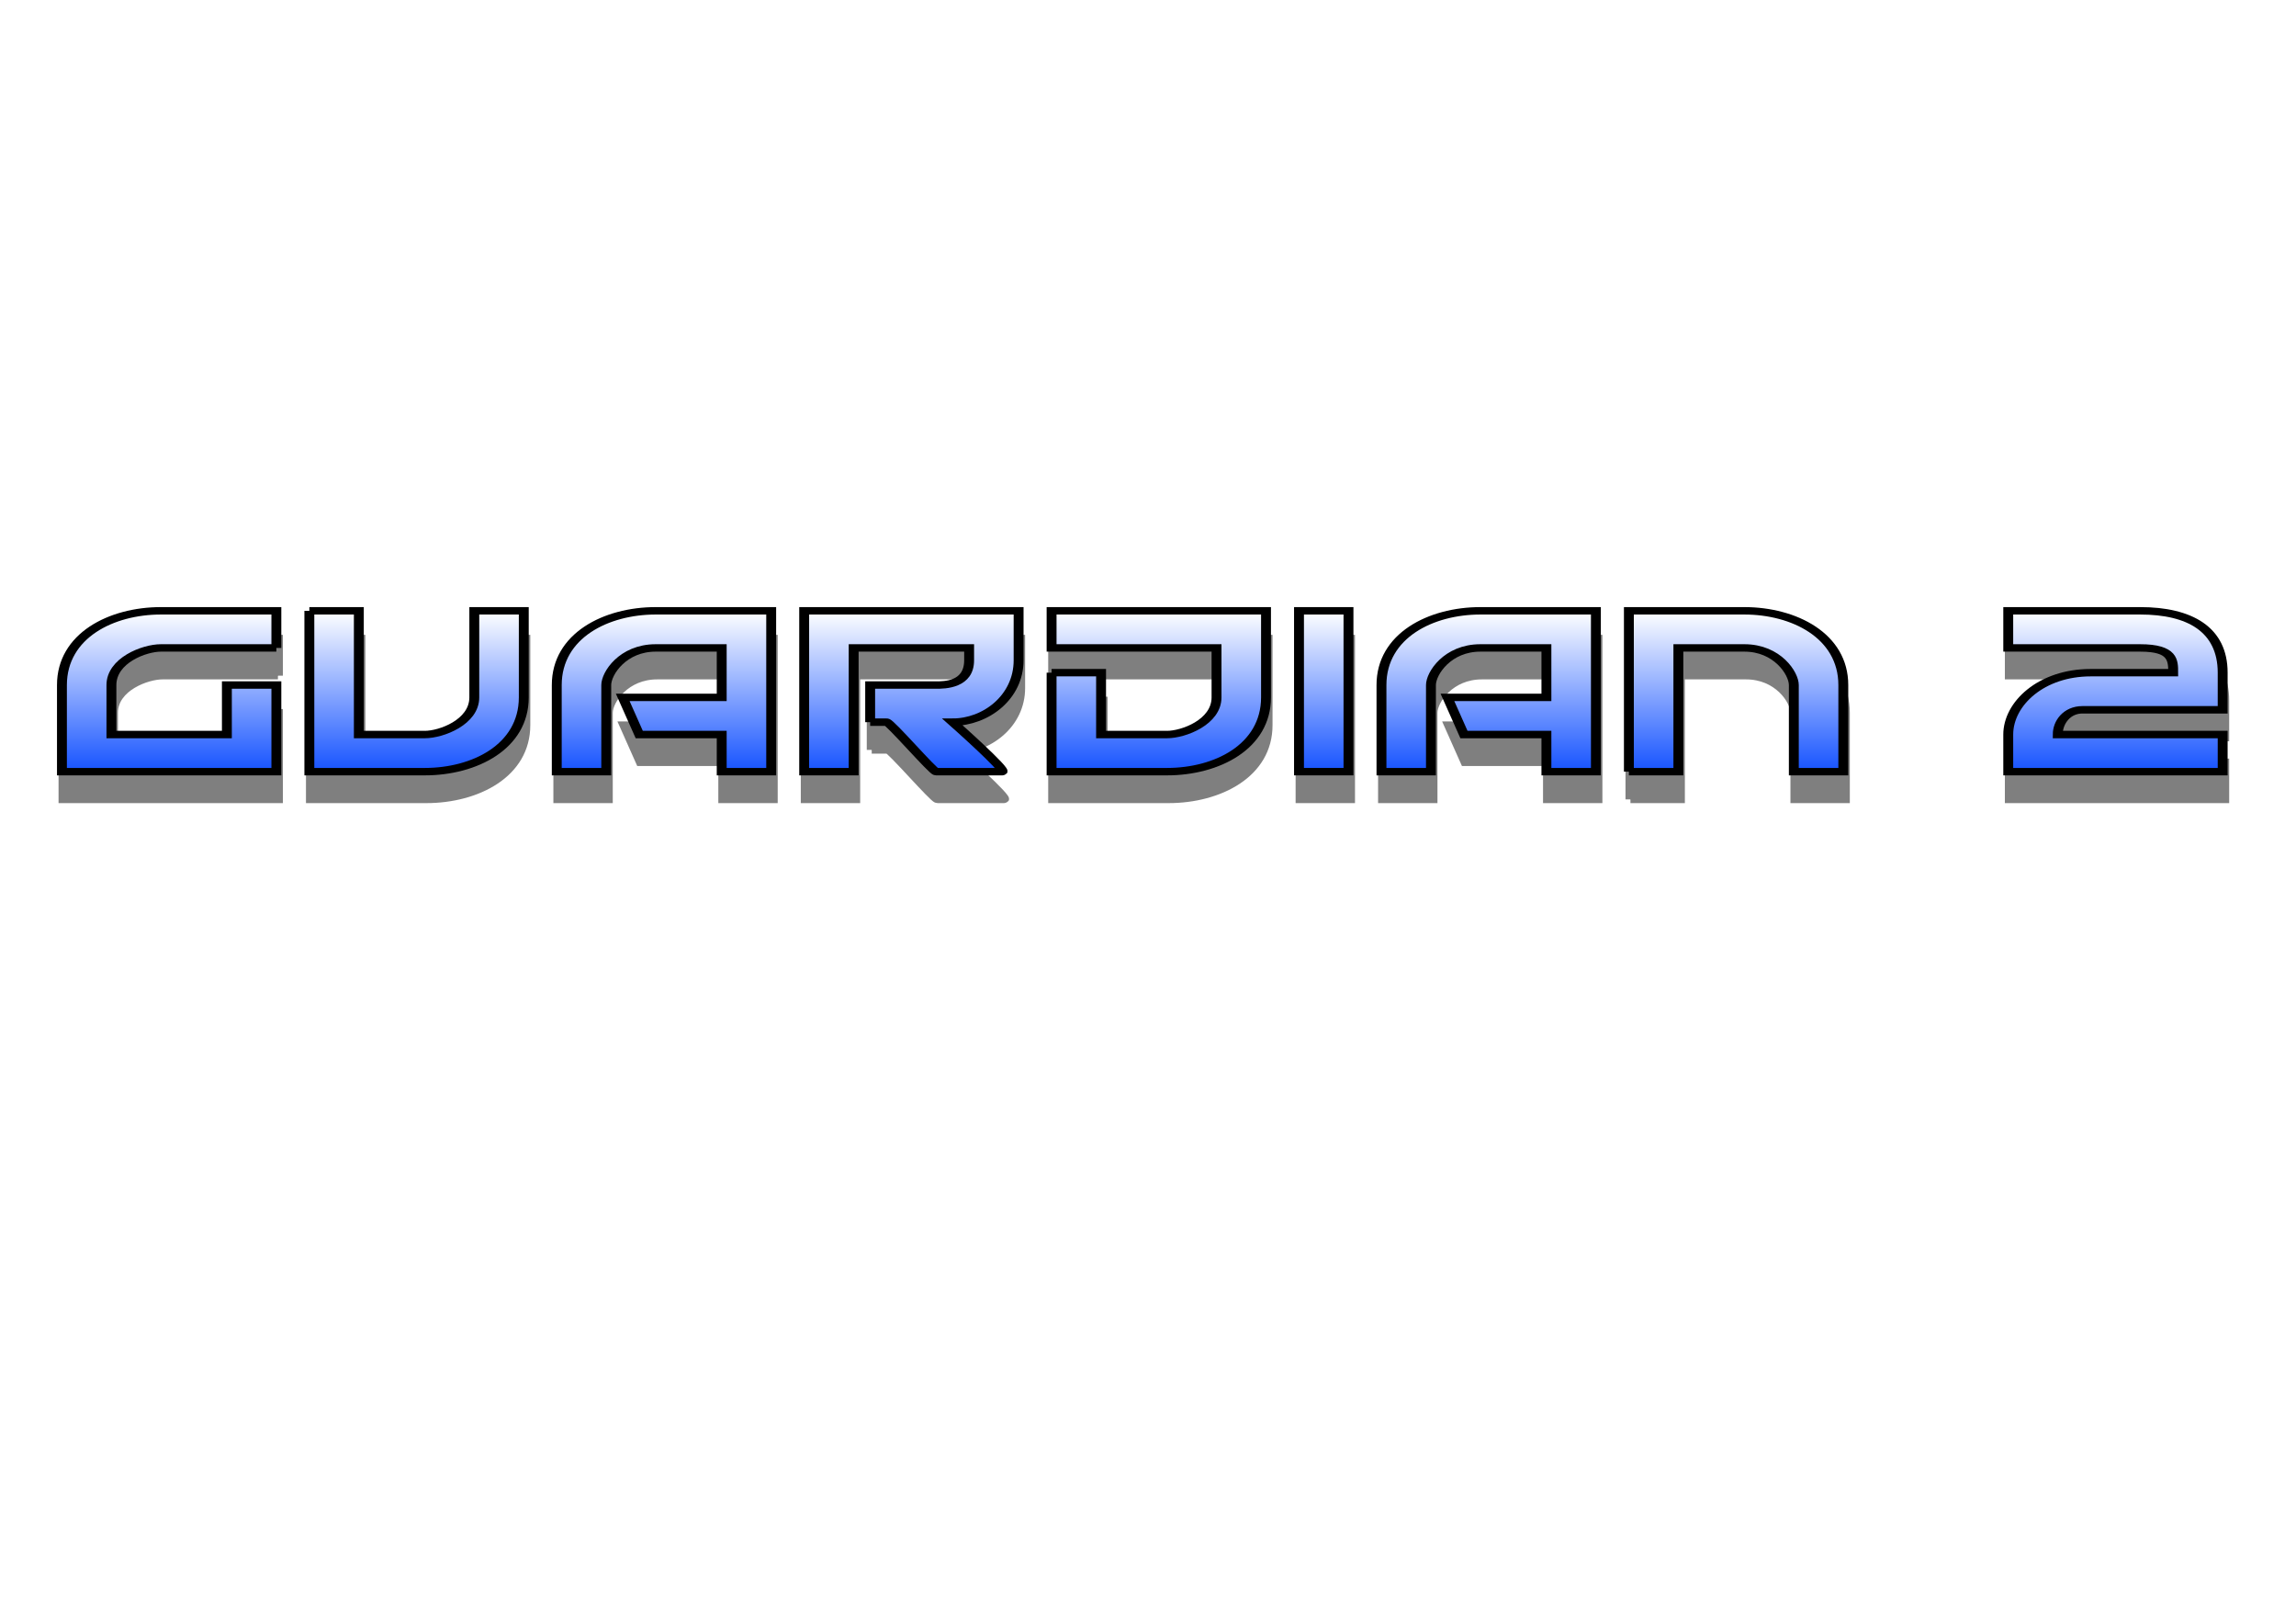 <?xml version="1.0" encoding="UTF-8" standalone="no"?>
<!-- Created with Inkscape (http://www.inkscape.org/) -->

<svg
   xmlns:dc="http://purl.org/dc/elements/1.1/"
   xmlns:cc="http://creativecommons.org/ns#"
   xmlns:rdf="http://www.w3.org/1999/02/22-rdf-syntax-ns#"
   xmlns:svg="http://www.w3.org/2000/svg"
   xmlns="http://www.w3.org/2000/svg"
   xmlns:xlink="http://www.w3.org/1999/xlink"
   xmlns:sodipodi="http://sodipodi.sourceforge.net/DTD/sodipodi-0.dtd"
   xmlns:inkscape="http://www.inkscape.org/namespaces/inkscape"
   width="1052.362"
   height="744.094"
   id="svg2"
   version="1.1"
   inkscape:version="0.48.1 r9760"
   sodipodi:docname="guardian.svg">
  <defs
     id="defs4">
    <linearGradient
       id="linearGradient3883">
      <stop
         style="stop-color:#ffffff;stop-opacity:1;"
         offset="0"
         id="stop3885" />
      <stop
         style="stop-color:#1653ff;stop-opacity:1;"
         offset="1"
         id="stop3887" />
    </linearGradient>
    <linearGradient
       inkscape:collect="always"
       id="linearGradient3824">
      <stop
         style="stop-color:#000000;stop-opacity:1;"
         offset="0"
         id="stop3826" />
      <stop
         style="stop-color:#000000;stop-opacity:0;"
         offset="1"
         id="stop3828" />
    </linearGradient>
    <inkscape:perspective
       sodipodi:type="inkscape:persp3d"
       inkscape:vp_x="0 : 526.18109 : 1"
       inkscape:vp_y="0 : 1000 : 0"
       inkscape:vp_z="744.09448 : 526.18109 : 1"
       inkscape:persp3d-origin="372.04724 : 350.78739 : 1"
       id="perspective10" />
    <inkscape:perspective
       id="perspective2830"
       inkscape:persp3d-origin="0.5 : 0.33333333 : 1"
       inkscape:vp_z="1 : 0.5 : 1"
       inkscape:vp_y="0 : 1000 : 0"
       inkscape:vp_x="0 : 0.5 : 1"
       sodipodi:type="inkscape:persp3d" />
    <inkscape:perspective
       id="perspective2852"
       inkscape:persp3d-origin="0.5 : 0.33333333 : 1"
       inkscape:vp_z="1 : 0.5 : 1"
       inkscape:vp_y="0 : 1000 : 0"
       inkscape:vp_x="0 : 0.5 : 1"
       sodipodi:type="inkscape:persp3d" />
    <inkscape:perspective
       id="perspective2874"
       inkscape:persp3d-origin="0.5 : 0.33333333 : 1"
       inkscape:vp_z="1 : 0.5 : 1"
       inkscape:vp_y="0 : 1000 : 0"
       inkscape:vp_x="0 : 0.5 : 1"
       sodipodi:type="inkscape:persp3d" />
    <inkscape:perspective
       id="perspective2896"
       inkscape:persp3d-origin="0.5 : 0.33333333 : 1"
       inkscape:vp_z="1 : 0.5 : 1"
       inkscape:vp_y="0 : 1000 : 0"
       inkscape:vp_x="0 : 0.5 : 1"
       sodipodi:type="inkscape:persp3d" />
    <inkscape:perspective
       id="perspective2920"
       inkscape:persp3d-origin="0.5 : 0.33333333 : 1"
       inkscape:vp_z="1 : 0.5 : 1"
       inkscape:vp_y="0 : 1000 : 0"
       inkscape:vp_x="0 : 0.5 : 1"
       sodipodi:type="inkscape:persp3d" />
    <inkscape:perspective
       id="perspective2942"
       inkscape:persp3d-origin="0.5 : 0.33333333 : 1"
       inkscape:vp_z="1 : 0.5 : 1"
       inkscape:vp_y="0 : 1000 : 0"
       inkscape:vp_x="0 : 0.5 : 1"
       sodipodi:type="inkscape:persp3d" />
    <inkscape:perspective
       id="perspective2964"
       inkscape:persp3d-origin="0.5 : 0.33333333 : 1"
       inkscape:vp_z="1 : 0.5 : 1"
       inkscape:vp_y="0 : 1000 : 0"
       inkscape:vp_x="0 : 0.5 : 1"
       sodipodi:type="inkscape:persp3d" />
    <inkscape:perspective
       id="perspective2995"
       inkscape:persp3d-origin="0.5 : 0.33333333 : 1"
       inkscape:vp_z="1 : 0.5 : 1"
       inkscape:vp_y="0 : 1000 : 0"
       inkscape:vp_x="0 : 0.5 : 1"
       sodipodi:type="inkscape:persp3d" />
    <inkscape:perspective
       id="perspective3017"
       inkscape:persp3d-origin="0.5 : 0.33333333 : 1"
       inkscape:vp_z="1 : 0.5 : 1"
       inkscape:vp_y="0 : 1000 : 0"
       inkscape:vp_x="0 : 0.5 : 1"
       sodipodi:type="inkscape:persp3d" />
    <linearGradient
       inkscape:collect="always"
       xlink:href="#linearGradient3824"
       id="linearGradient3830"
       x1="199.5"
       y1="617.362"
       x2="330.5"
       y2="617.362"
       gradientUnits="userSpaceOnUse" />
    <linearGradient
       inkscape:collect="always"
       xlink:href="#linearGradient3824"
       id="linearGradient3832"
       x1="1079.5"
       y1="617.362"
       x2="1210.5"
       y2="617.362"
       gradientUnits="userSpaceOnUse" />
    <linearGradient
       inkscape:collect="always"
       xlink:href="#linearGradient3824"
       id="linearGradient3834"
       x1="49.5"
       y1="617.362"
       x2="180.5"
       y2="617.362"
       gradientUnits="userSpaceOnUse" />
    <linearGradient
       inkscape:collect="always"
       xlink:href="#linearGradient3824"
       id="linearGradient3836"
       x1="849.5"
       y1="617.362"
       x2="980.5"
       y2="617.362"
       gradientUnits="userSpaceOnUse" />
    <linearGradient
       inkscape:collect="always"
       xlink:href="#linearGradient3824"
       id="linearGradient3838"
       x1="-100.5"
       y1="617.362"
       x2="30.5"
       y2="617.362"
       gradientUnits="userSpaceOnUse" />
    <linearGradient
       inkscape:collect="always"
       xlink:href="#linearGradient3824"
       id="linearGradient3840"
       x1="349.5"
       y1="617.362"
       x2="480.5"
       y2="617.362"
       gradientUnits="userSpaceOnUse" />
    <linearGradient
       inkscape:collect="always"
       xlink:href="#linearGradient3824"
       id="linearGradient3842"
       x1="699.5"
       y1="617.362"
       x2="830.5"
       y2="617.362"
       gradientUnits="userSpaceOnUse" />
    <linearGradient
       inkscape:collect="always"
       xlink:href="#linearGradient3824"
       id="linearGradient3844"
       x1="649.5"
       y1="617.362"
       x2="680.5"
       y2="617.362"
       gradientUnits="userSpaceOnUse" />
    <linearGradient
       inkscape:collect="always"
       xlink:href="#linearGradient3824"
       id="linearGradient3846"
       x1="499.5"
       y1="617.362"
       x2="630.5"
       y2="617.362"
       gradientUnits="userSpaceOnUse" />
    <linearGradient
       inkscape:collect="always"
       xlink:href="#linearGradient3883"
       id="linearGradient3145"
       gradientUnits="userSpaceOnUse"
       x1="520"
       y1="552.362"
       x2="520"
       y2="682.362" />
    <linearGradient
       inkscape:collect="always"
       xlink:href="#linearGradient3883"
       id="linearGradient3147"
       gradientUnits="userSpaceOnUse"
       x1="520"
       y1="552.362"
       x2="520"
       y2="682.362" />
    <linearGradient
       inkscape:collect="always"
       xlink:href="#linearGradient3883"
       id="linearGradient3149"
       gradientUnits="userSpaceOnUse"
       x1="520"
       y1="552.362"
       x2="520"
       y2="682.362" />
    <linearGradient
       inkscape:collect="always"
       xlink:href="#linearGradient3883"
       id="linearGradient3151"
       gradientUnits="userSpaceOnUse"
       x1="520"
       y1="552.362"
       x2="520"
       y2="682.362" />
    <linearGradient
       inkscape:collect="always"
       xlink:href="#linearGradient3883"
       id="linearGradient3153"
       gradientUnits="userSpaceOnUse"
       x1="520"
       y1="552.362"
       x2="520"
       y2="682.362" />
    <linearGradient
       inkscape:collect="always"
       xlink:href="#linearGradient3883"
       id="linearGradient3155"
       gradientUnits="userSpaceOnUse"
       x1="520"
       y1="552.362"
       x2="520"
       y2="682.362" />
    <linearGradient
       inkscape:collect="always"
       xlink:href="#linearGradient3883"
       id="linearGradient3157"
       gradientUnits="userSpaceOnUse"
       x1="520"
       y1="552.362"
       x2="520"
       y2="682.362" />
    <linearGradient
       inkscape:collect="always"
       xlink:href="#linearGradient3883"
       id="linearGradient3159"
       gradientUnits="userSpaceOnUse"
       x1="520"
       y1="552.362"
       x2="520"
       y2="682.362" />
    <linearGradient
       inkscape:collect="always"
       xlink:href="#linearGradient3883"
       id="linearGradient3161"
       gradientUnits="userSpaceOnUse"
       x1="520"
       y1="552.362"
       x2="520"
       y2="682.362" />
    <linearGradient
       inkscape:collect="always"
       xlink:href="#linearGradient3883"
       id="linearGradient3163"
       gradientUnits="userSpaceOnUse"
       x1="520"
       y1="552.362"
       x2="520"
       y2="682.362" />
    <filter
       inkscape:collect="always"
       id="filter3941">
      <feGaussianBlur
         inkscape:collect="always"
         stdDeviation="5.187"
         id="feGaussianBlur3943" />
    </filter>
  </defs>
  <sodipodi:namedview
     id="base"
     pagecolor="#ffffff"
     bordercolor="#666666"
     borderopacity="1.0"
     inkscape:pageopacity="0.0"
     inkscape:pageshadow="2"
     inkscape:zoom="1.4"
     inkscape:cx="492.56452"
     inkscape:cy="410.39652"
     inkscape:document-units="px"
     inkscape:current-layer="layer1"
     showgrid="false"
     inkscape:window-width="1429"
     inkscape:window-height="825"
     inkscape:window-x="0"
     inkscape:window-y="24"
     inkscape:window-maximized="1">
    <inkscape:grid
       type="xygrid"
       id="grid2816"
       empspacing="5"
       visible="true"
       enabled="true"
       snapvisiblegridlinesonly="true" />
  </sodipodi:namedview>
  <g
     inkscape:label="Layer 1"
     inkscape:groupmode="layer"
     id="layer1"
     transform="translate(0,-308.268)">
    <g
       id="g3872"
       style="opacity:0.502;fill:#000000;fill-opacity:1;stroke:#000000;stroke-width:6;stroke-miterlimit:4;stroke-opacity:1;stroke-dasharray:none;filter:url(#filter3941)"
       transform="matrix(0.756,0,0,0.567,104.706,287.711)">
      <path
         sodipodi:nodetypes="ccssccccssccc"
         id="path2818"
         d="m 500,602.362 0,80 c 0,0 30,0 70,0 30,0 60,-20 60,-60 0,-30 0,-70 0,-70 l -130,0 0,30 100,0 0,40 c 0,20 -20,30 -30,30 l -40,0 0,-50 -30,0 z"
         style="fill:#000000;fill-opacity:1;stroke:#000000;stroke-width:6;stroke-linecap:butt;stroke-linejoin:miter;stroke-miterlimit:4;stroke-opacity:1;stroke-dasharray:none"
         inkscape:connector-curvature="0" />
      <path
         id="path2820"
         d="m 650,552.362 30,0 0,130 -30,0 0,-130 z"
         style="fill:#000000;fill-opacity:1;stroke:#000000;stroke-width:6;stroke-linecap:butt;stroke-linejoin:miter;stroke-miterlimit:4;stroke-opacity:1;stroke-dasharray:none"
         inkscape:connector-curvature="0" />
      <path
         sodipodi:nodetypes="ccsscccsccccccc"
         id="path2818-9-7"
         d="m 830,682.362 0,-130 c 0,0 -43.333,0 -70,0 -30,0 -60,20 -60,60 0,30 0,70 0,70 l 30,0 0,-70 c 0,-9.428 10,-30 30,-30 l 40,0 0,40 -60,0 10,30 50,0 0,30 30,0 z"
         style="fill:#000000;fill-opacity:1;stroke:#000000;stroke-width:6;stroke-linecap:butt;stroke-linejoin:miter;stroke-miterlimit:4;stroke-opacity:1;stroke-dasharray:none"
         inkscape:connector-curvature="0" />
      <path
         sodipodi:nodetypes="cssccscccccccsscc"
         id="path2818-6"
         d="m 390,642.362 c 4.274,0 7.907,0 10,0 2.093,0 28.035,40 30,40 1.965,0 36.111,0 40,0 3.889,0 -30,-40 -30,-40 20,0 40,-20 40,-50 0,-30 0,-40 0,-40 l -130,0 0,130 30,0 0,-100 70,0 0,0 c 0,0 0,10 0,10 0,20 -15,20 -20,20 -13.333,0 -40,0 -40,0 l 0,30 z"
         style="fill:#000000;fill-opacity:1;stroke:#000000;stroke-width:6;stroke-linecap:butt;stroke-linejoin:miter;stroke-miterlimit:4;stroke-opacity:1;stroke-dasharray:none"
         inkscape:connector-curvature="0" />
      <path
         sodipodi:nodetypes="ccsscccccccscc"
         id="path2818-2"
         d="m 30,582.362 0,-30 c 0,0 -30,0 -70,0 -30,0 -60,20 -60,60 0,30 0,70 0,70 l 130,0 0,-30 0,-40 -30,0 0,40 -70,0 0,-40 c 0,-20 20,-30 30,-30 l 70,0 z"
         style="fill:#000000;fill-opacity:1;stroke:#000000;stroke-width:6;stroke-linecap:butt;stroke-linejoin:miter;stroke-miterlimit:4;stroke-opacity:1;stroke-dasharray:none"
         inkscape:connector-curvature="0" />
      <path
         sodipodi:nodetypes="ccsscccsccc"
         id="path2818-9-7-8"
         d="m 850,682.362 0,-130 c 0,0 43.333,0 70,0 30,0 60,20 60,60 0,30 0,70 0,70 l -30,0 0,-70 c 0,-9.428 -10,-30 -30,-30 l -40,0 0,100 -30,0 z"
         style="fill:#000000;fill-opacity:1;stroke:#000000;stroke-width:6;stroke-linecap:butt;stroke-linejoin:miter;stroke-miterlimit:4;stroke-opacity:1;stroke-dasharray:none"
         inkscape:connector-curvature="0" />
      <path
         sodipodi:nodetypes="ccsscccsccc"
         id="path2818-4"
         d="m 50,552.362 0,130 c 0,0 30,0 70,0 30,0 60,-20 60,-60 0,-30 0,-70 0,-70 l -30,0 0,70 c 0,20 -20,30 -30,30 l -40,0 0,-100 -30,0 z"
         style="fill:#000000;fill-opacity:1;stroke:#000000;stroke-width:6;stroke-linecap:butt;stroke-linejoin:miter;stroke-miterlimit:4;stroke-opacity:1;stroke-dasharray:none"
         inkscape:connector-curvature="0" />
      <path
         sodipodi:nodetypes="ccsscsccccccccc"
         id="path2818-9-7-8-9"
         d="m 1080,582.362 0,-30 c 0,0 53.333,0 80,0 30,0 50,15 50,50 0,30 0,30 0,30 l -85,0 c -9.428,0 -15,10 -15,20 l 100,0 0,30 -130,0 0,-30 c 0,-25 20,-50 50,-50 l 50,0 c 0,-10 0,-20 -20,-20 l -80,0 z"
         style="fill:#000000;fill-opacity:1;stroke:#000000;stroke-width:6;stroke-linecap:butt;stroke-linejoin:miter;stroke-miterlimit:4;stroke-opacity:1;stroke-dasharray:none"
         inkscape:connector-curvature="0" />
      <path
         sodipodi:nodetypes="ccsscccsccccccc"
         id="path2818-9-7-86"
         d="m 330,682.362 0,-130 c 0,0 -43.333,0 -70,0 -30,0 -60,20 -60,60 0,30 0,70 0,70 l 30,0 0,-70 c 0,-9.428 10,-30 30,-30 l 40,0 0,40 -60,0 10,30 50,0 0,30 30,0 z"
         style="fill:#000000;fill-opacity:1;stroke:#000000;stroke-width:6;stroke-linecap:butt;stroke-linejoin:miter;stroke-miterlimit:4;stroke-opacity:1;stroke-dasharray:none"
         inkscape:connector-curvature="0" />
    </g>
    <g
       transform="matrix(0.756,0,0,0.567,103.991,274.996)"
       style="fill:url(#linearGradient3163);fill-opacity:1;stroke:#000000;stroke-width:6;stroke-miterlimit:4;stroke-opacity:1;stroke-dasharray:none"
       id="g3125">
      <path
         inkscape:connector-curvature="0"
         style="fill:url(#linearGradient3145);fill-opacity:1;stroke:#000000;stroke-width:6;stroke-linecap:butt;stroke-linejoin:miter;stroke-miterlimit:4;stroke-opacity:1;stroke-dasharray:none"
         d="m 500,602.362 0,80 c 0,0 30,0 70,0 30,0 60,-20 60,-60 0,-30 0,-70 0,-70 l -130,0 0,30 100,0 0,40 c 0,20 -20,30 -30,30 l -40,0 0,-50 -30,0 z"
         id="path3127"
         sodipodi:nodetypes="ccssccccssccc" />
      <path
         inkscape:connector-curvature="0"
         style="fill:url(#linearGradient3147);fill-opacity:1;stroke:#000000;stroke-width:6;stroke-linecap:butt;stroke-linejoin:miter;stroke-miterlimit:4;stroke-opacity:1;stroke-dasharray:none"
         d="m 650,552.362 30,0 0,130 -30,0 0,-130 z"
         id="path3129" />
      <path
         inkscape:connector-curvature="0"
         style="fill:url(#linearGradient3149);fill-opacity:1;stroke:#000000;stroke-width:6;stroke-linecap:butt;stroke-linejoin:miter;stroke-miterlimit:4;stroke-opacity:1;stroke-dasharray:none"
         d="m 830,682.362 0,-130 c 0,0 -43.333,0 -70,0 -30,0 -60,20 -60,60 0,30 0,70 0,70 l 30,0 0,-70 c 0,-9.428 10,-30 30,-30 l 40,0 0,40 -60,0 10,30 50,0 0,30 30,0 z"
         id="path3131"
         sodipodi:nodetypes="ccsscccsccccccc" />
      <path
         inkscape:connector-curvature="0"
         style="fill:url(#linearGradient3151);fill-opacity:1;stroke:#000000;stroke-width:6;stroke-linecap:butt;stroke-linejoin:miter;stroke-miterlimit:4;stroke-opacity:1;stroke-dasharray:none"
         d="m 390,642.362 c 4.274,0 7.907,0 10,0 2.093,0 28.035,40 30,40 1.965,0 36.111,0 40,0 3.889,0 -30,-40 -30,-40 20,0 40,-20 40,-50 0,-30 0,-40 0,-40 l -130,0 0,130 30,0 0,-100 70,0 0,0 c 0,0 0,10 0,10 0,20 -15,20 -20,20 -13.333,0 -40,0 -40,0 l 0,30 z"
         id="path3133"
         sodipodi:nodetypes="cssccscccccccsscc" />
      <path
         inkscape:connector-curvature="0"
         style="fill:url(#linearGradient3153);fill-opacity:1;stroke:#000000;stroke-width:6;stroke-linecap:butt;stroke-linejoin:miter;stroke-miterlimit:4;stroke-opacity:1;stroke-dasharray:none"
         d="m 30,582.362 0,-30 c 0,0 -30,0 -70,0 -30,0 -60,20 -60,60 0,30 0,70 0,70 l 130,0 0,-30 0,-40 -30,0 0,40 -70,0 0,-40 c 0,-20 20,-30 30,-30 l 70,0 z"
         id="path3135"
         sodipodi:nodetypes="ccsscccccccscc" />
      <path
         inkscape:connector-curvature="0"
         style="fill:url(#linearGradient3155);fill-opacity:1;stroke:#000000;stroke-width:6;stroke-linecap:butt;stroke-linejoin:miter;stroke-miterlimit:4;stroke-opacity:1;stroke-dasharray:none"
         d="m 850,682.362 0,-130 c 0,0 43.333,0 70,0 30,0 60,20 60,60 0,30 0,70 0,70 l -30,0 0,-70 c 0,-9.428 -10,-30 -30,-30 l -40,0 0,100 -30,0 z"
         id="path3137"
         sodipodi:nodetypes="ccsscccsccc" />
      <path
         inkscape:connector-curvature="0"
         style="fill:url(#linearGradient3157);fill-opacity:1;stroke:#000000;stroke-width:6;stroke-linecap:butt;stroke-linejoin:miter;stroke-miterlimit:4;stroke-opacity:1;stroke-dasharray:none"
         d="m 50,552.362 0,130 c 0,0 30,0 70,0 30,0 60,-20 60,-60 0,-30 0,-70 0,-70 l -30,0 0,70 c 0,20 -20,30 -30,30 l -40,0 0,-100 -30,0 z"
         id="path3139"
         sodipodi:nodetypes="ccsscccsccc" />
      <path
         inkscape:connector-curvature="0"
         style="fill:url(#linearGradient3159);fill-opacity:1;stroke:#000000;stroke-width:6;stroke-linecap:butt;stroke-linejoin:miter;stroke-miterlimit:4;stroke-opacity:1;stroke-dasharray:none"
         d="m 1080,582.362 0,-30 c 0,0 53.333,0 80,0 30,0 50,15 50,50 0,30 0,30 0,30 l -85,0 c -9.428,0 -15,10 -15,20 l 100,0 0,30 -130,0 0,-30 c 0,-25 20,-50 50,-50 l 50,0 c 0,-10 0,-20 -20,-20 l -80,0 z"
         id="path3141"
         sodipodi:nodetypes="ccsscsccccccccc" />
      <path
         inkscape:connector-curvature="0"
         style="fill:url(#linearGradient3161);fill-opacity:1;stroke:#000000;stroke-width:6;stroke-linecap:butt;stroke-linejoin:miter;stroke-miterlimit:4;stroke-opacity:1;stroke-dasharray:none"
         d="m 330,682.362 0,-130 c 0,0 -43.333,0 -70,0 -30,0 -60,20 -60,60 0,30 0,70 0,70 l 30,0 0,-70 c 0,-9.428 10,-30 30,-30 l 40,0 0,40 -60,0 10,30 50,0 0,30 30,0 z"
         id="path3143"
         sodipodi:nodetypes="ccsscccsccccccc" />
    </g>
  </g>
</svg>
